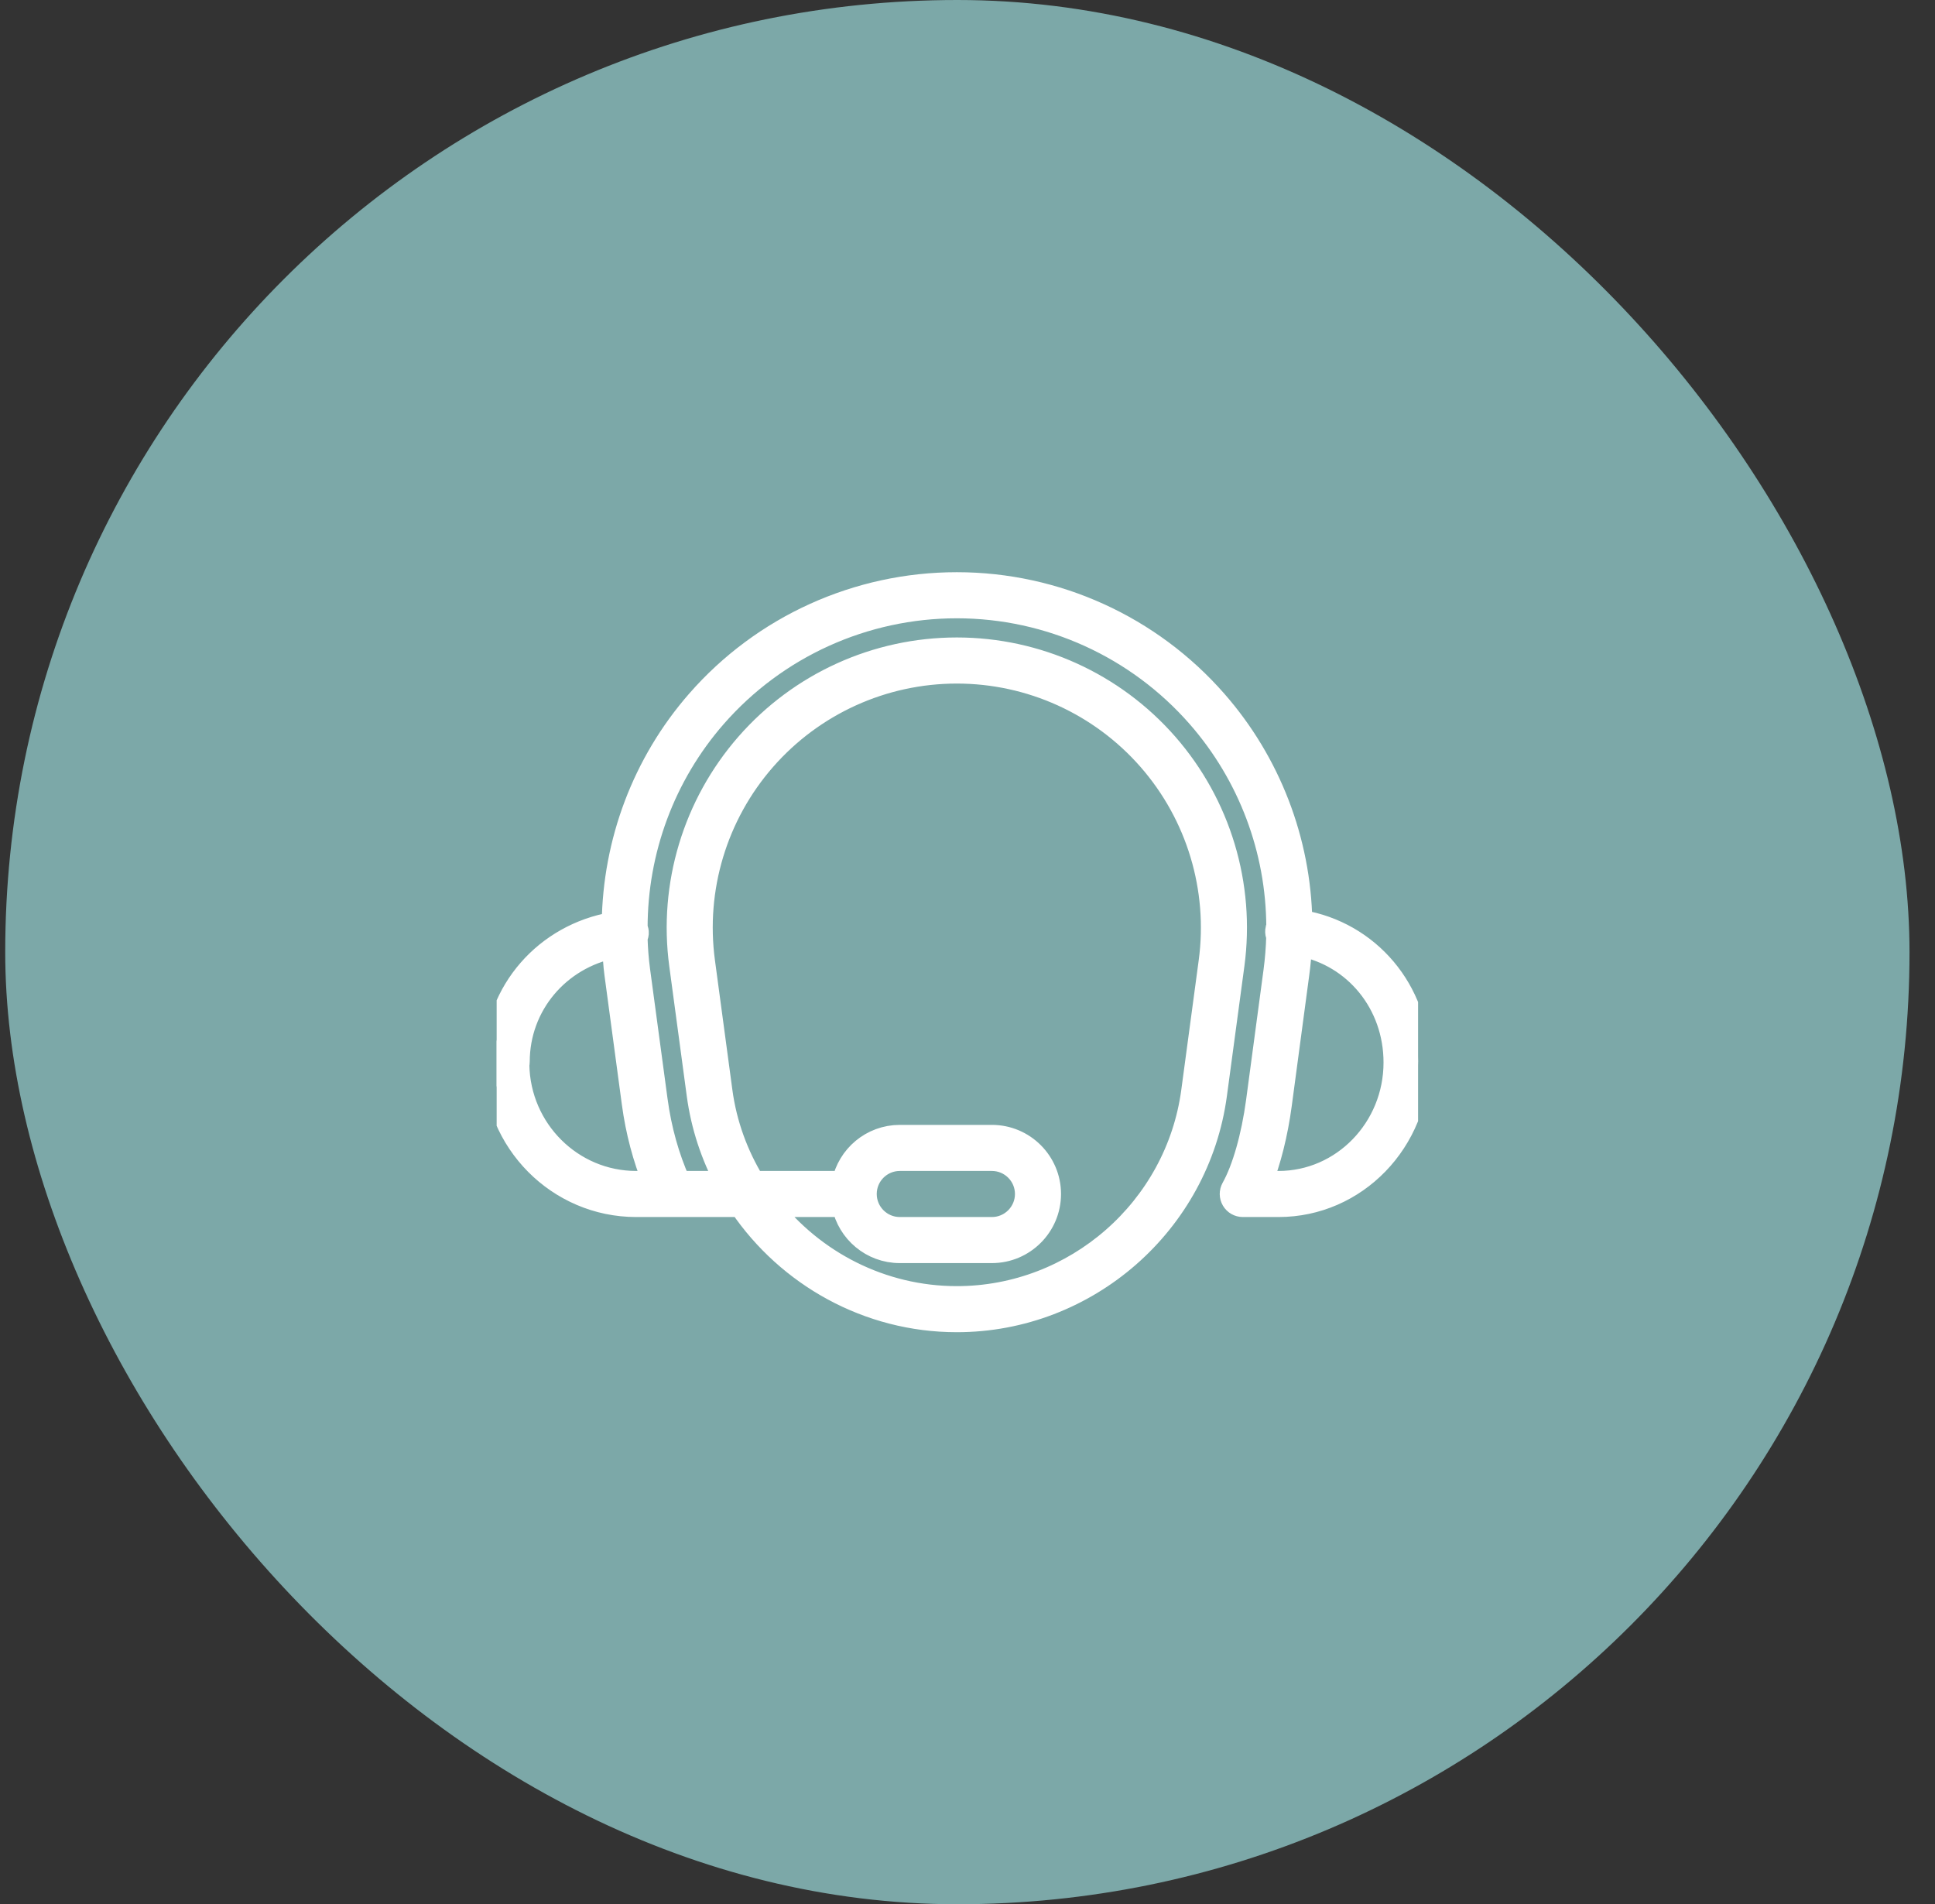 <svg width="63" height="62" viewBox="0 0 63 62" fill="none" xmlns="http://www.w3.org/2000/svg">
<rect x="0" y="0" width="63" height="62" fill="#333333" stroke="none"/>
<rect x="0.17" width="62" height="62" rx="31" fill="#7DA9A9"/>
<rect x="0.17" width="62" height="62" rx="31" fill="black" fill-opacity="0.01"/>
<g clip-path="url(#clip0_4_4679)">
<path d="M42.352 30C42.302 27.377 41.333 24.837 39.584 22.838C37.454 20.402 34.38 19.005 31.152 19.005C27.919 19.005 24.846 20.399 22.721 22.83C20.955 24.85 19.998 27.421 19.966 30.068C17.775 30.443 16.153 32.274 16.123 34.507C16.114 34.539 16.11 34.572 16.11 34.605C16.11 37.166 18.174 39.25 20.711 39.25H24.115C25.657 41.522 28.26 43 31.152 43C35.388 43 39.009 39.834 39.574 35.635L40.143 31.411C40.492 28.817 39.704 26.2 37.981 24.23C36.258 22.261 33.77 21.13 31.153 21.13C28.536 21.13 26.047 22.26 24.325 24.23C22.603 26.2 21.813 28.817 22.162 31.411L22.731 35.635C22.869 36.663 23.193 37.627 23.661 38.5H22.109C21.744 37.68 21.491 36.781 21.362 35.82L20.793 31.597C20.745 31.241 20.719 30.886 20.708 30.531C20.736 30.472 20.754 30.409 20.748 30.34C20.744 30.295 20.728 30.255 20.71 30.217C20.707 27.698 21.606 25.243 23.284 23.324C25.268 21.056 28.135 19.756 31.152 19.756C34.164 19.756 37.032 21.059 39.019 23.332C40.684 25.236 41.591 27.665 41.603 30.165C41.585 30.205 41.572 30.25 41.568 30.297C41.562 30.363 41.575 30.427 41.601 30.483C41.591 30.86 41.561 31.238 41.511 31.616L40.942 35.862C40.788 37.006 40.487 38.064 40.135 38.691C40.071 38.807 40.071 38.949 40.139 39.064C40.206 39.179 40.329 39.25 40.463 39.25H41.629C44.133 39.25 46.17 37.161 46.17 34.551C46.17 32.255 44.554 30.362 42.352 30ZM23.473 35.535L22.905 31.311C22.585 28.932 23.307 26.531 24.888 24.724C26.468 22.918 28.751 21.881 31.152 21.881C33.554 21.881 35.836 22.918 37.416 24.724C38.997 26.532 39.719 28.932 39.4 31.311L38.832 35.536C38.315 39.363 35.014 42.25 31.152 42.25C28.698 42.25 26.474 41.082 25.044 39.25H27.42C27.433 39.25 27.444 39.244 27.456 39.242C27.628 40.1 28.386 40.75 29.295 40.75H32.295C33.329 40.75 34.17 39.908 34.17 38.875C34.17 37.841 33.329 37 32.295 37H29.295C28.386 37 27.628 37.649 27.456 38.507C27.444 38.506 27.433 38.5 27.42 38.5H24.53C23.991 37.614 23.619 36.614 23.473 35.535ZM28.17 38.875C28.17 38.254 28.674 37.75 29.295 37.75H32.295C32.915 37.75 33.42 38.254 33.42 38.875C33.42 39.495 32.915 40 32.295 40H29.295C28.674 40 28.17 39.495 28.17 38.875ZM21.297 38.5H20.711C18.608 38.5 16.893 36.786 16.86 34.666C16.868 34.636 16.872 34.604 16.872 34.573C16.872 32.719 18.185 31.186 19.981 30.826C19.998 31.116 20.012 31.406 20.051 31.697L20.619 35.92C20.742 36.835 20.973 37.697 21.297 38.5ZM41.628 38.5H41.053C41.331 37.812 41.558 36.91 41.685 35.962L42.253 31.716C42.297 31.397 42.326 31.078 42.341 30.76C44.123 31.108 45.42 32.671 45.42 34.594C45.42 36.748 43.719 38.5 41.628 38.5Z" fill="white" stroke="white" stroke-width="0.75"/>
</g>
<defs>
<clipPath id="clip0_4_4679">
<rect width="30" height="30" fill="white" transform="translate(16.17 16)"/>
</clipPath>
</defs>
</svg>
